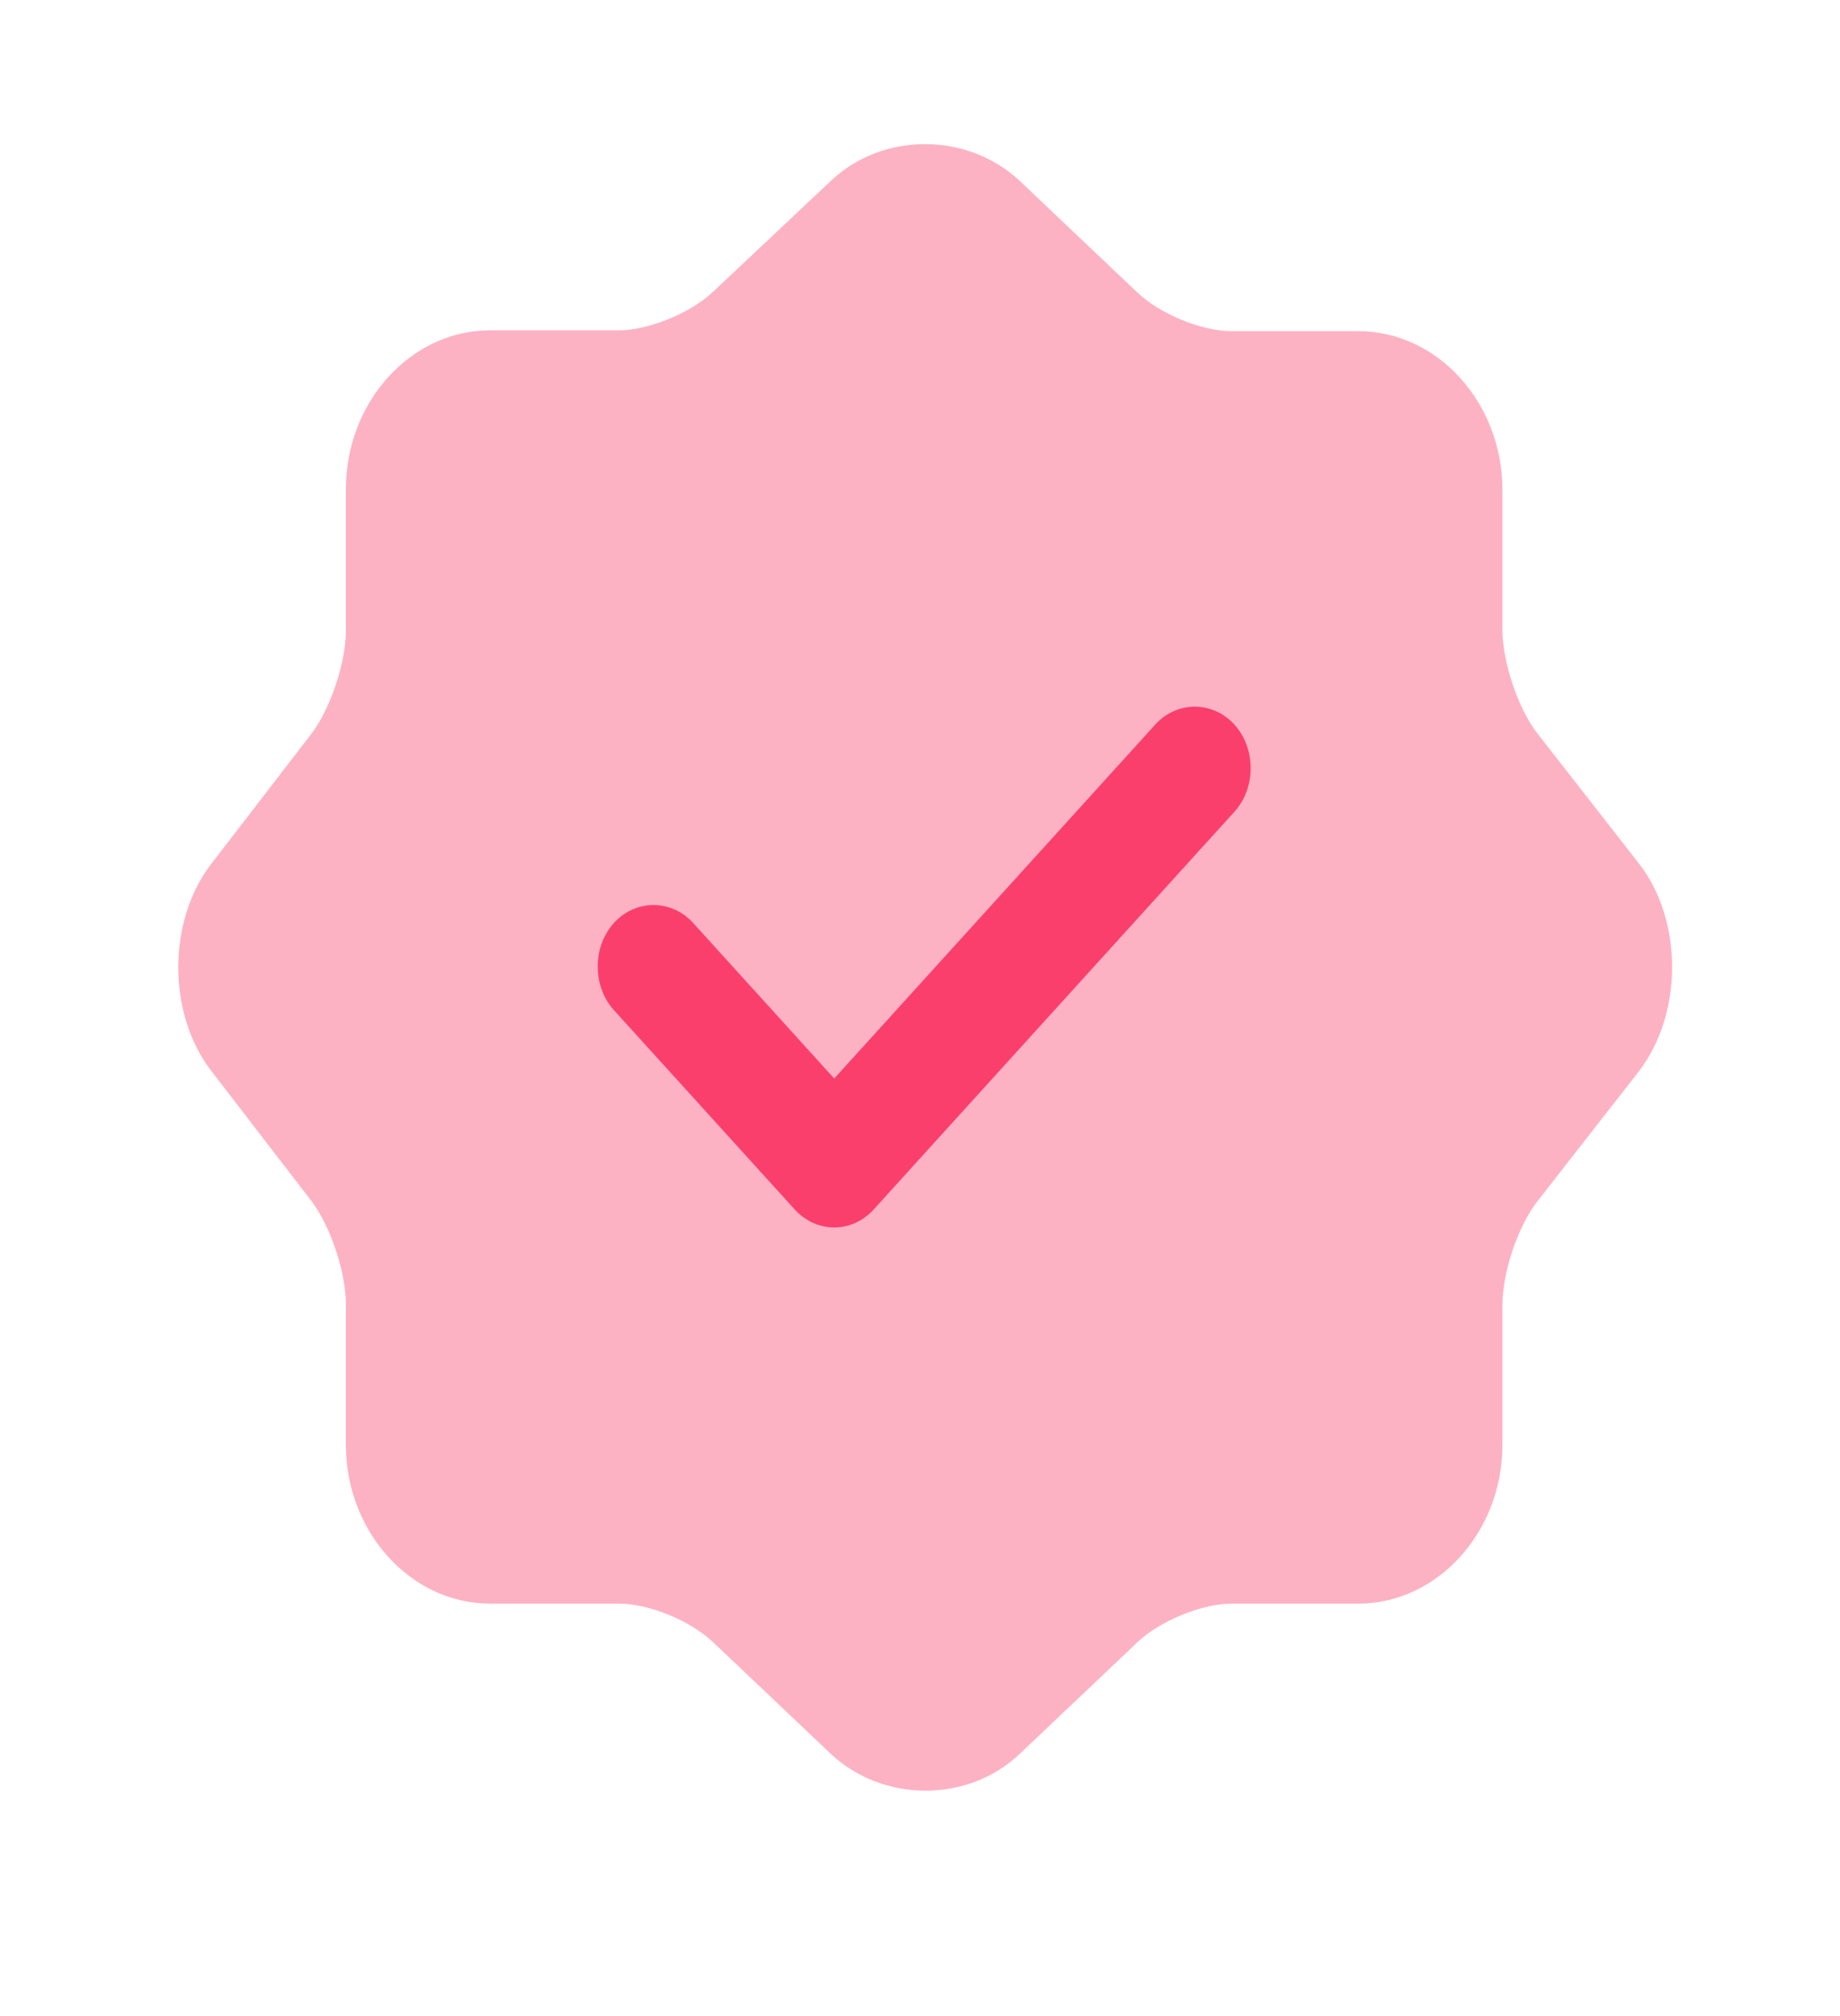 <svg width="42" height="46" viewBox="0 0 42 46" fill="none" xmlns="http://www.w3.org/2000/svg" xmlns:xlink="http://www.w3.org/1999/xlink">
<g opacity="0.4">
<path d="M18.973,4.119C20.149,3.011 22.075,3.011 23.268,4.119L25.961,6.673C26.472,7.161 27.426,7.556 28.108,7.556L31.005,7.556C32.812,7.556 34.295,9.189 34.295,11.18L34.295,14.373C34.295,15.105 34.653,16.176 35.096,16.739L37.413,19.706C38.419,21.002 38.419,23.124 37.413,24.439L35.096,27.406C34.653,27.969 34.295,29.021 34.295,29.772L34.295,32.965C34.295,34.955 32.812,36.589 31.005,36.589L28.108,36.589C27.443,36.589 26.472,36.984 25.961,37.472L23.268,40.026C22.092,41.134 20.166,41.134 18.973,40.026L16.28,37.472C15.769,36.984 14.815,36.589 14.133,36.589L11.185,36.589C9.378,36.589 7.895,34.955 7.895,32.965L7.895,29.753C7.895,29.021 7.538,27.969 7.111,27.406L4.811,24.42C3.822,23.124 3.822,21.021 4.811,19.725L7.111,16.739C7.538,16.176 7.895,15.124 7.895,14.391L7.895,11.161C7.895,9.171 9.378,7.537 11.185,7.537L14.133,7.537C14.798,7.537 15.769,7.142 16.28,6.654L18.973,4.119Z" fill="#FB3F6C"/>
</g>
<path d="M19.042,28.007C18.701,28.007 18.377,27.857 18.138,27.594L14.014,23.049C13.52,22.504 13.52,21.603 14.014,21.058C14.508,20.514 15.326,20.514 15.821,21.058L19.042,24.608L26.37,16.532C26.864,15.988 27.682,15.988 28.176,16.532C28.671,17.077 28.671,17.979 28.176,18.523L19.945,27.594C19.706,27.857 19.382,28.007 19.042,28.007Z" fill="#FB3F6C"/>
</svg>
